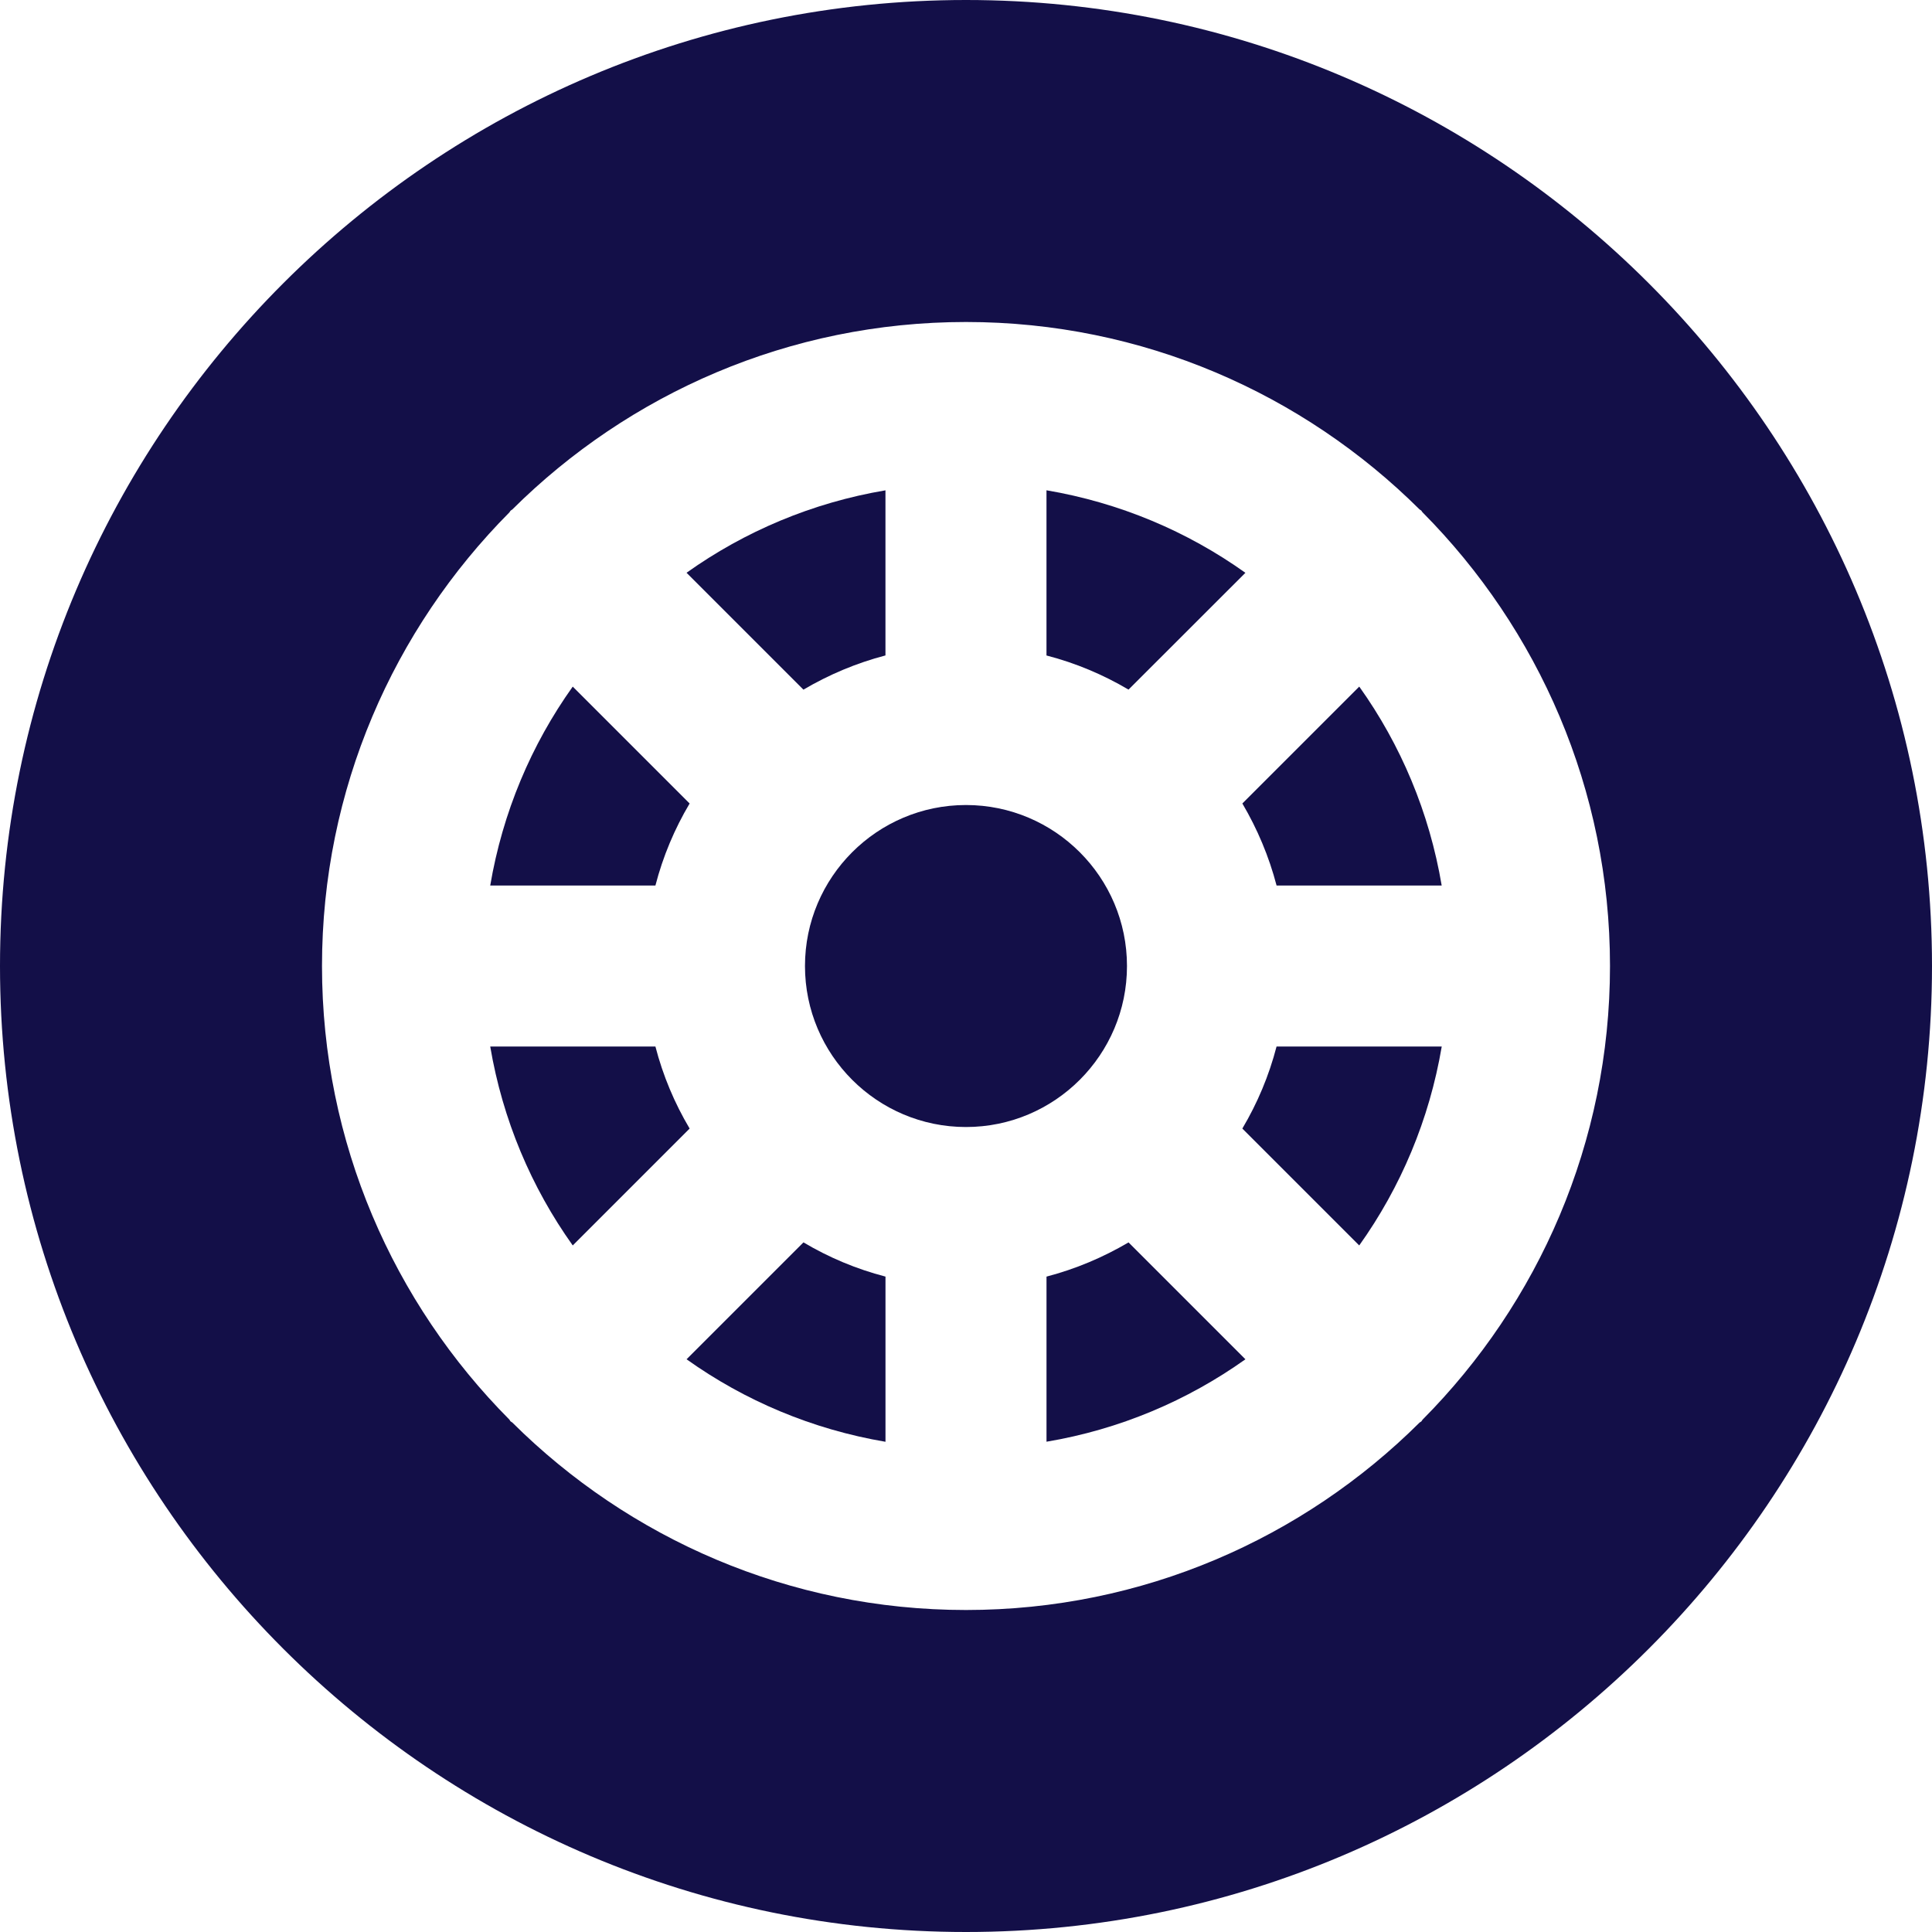 <!DOCTYPE svg PUBLIC "-//W3C//DTD SVG 1.1//EN" "http://www.w3.org/Graphics/SVG/1.1/DTD/svg11.dtd">
<!-- Uploaded to: SVG Repo, www.svgrepo.com, Transformed by: SVG Repo Mixer Tools -->
<svg fill="#130f48" height="800px" width="800px" version="1.1" id="Layer_1" xmlns="http://www.w3.org/2000/svg" xmlns:xlink="http://www.w3.org/1999/xlink" viewBox="0 0 512 512" xml:space="preserve">
<g id="SVGRepo_bgCarrier" stroke-width="0"/>
<g id="SVGRepo_tracerCarrier" stroke-linecap="round" stroke-linejoin="round"/>
<g id="SVGRepo_iconCarrier"> <g> <g> <g> <path d="M298.662,256.006c0-23.531-19.136-42.667-42.667-42.667s-42.667,19.136-42.667,42.667s19.136,42.667,42.667,42.667 S298.662,279.537,298.662,256.006z"/> <path d="M330.044,151.799c-15.403-10.987-33.323-18.581-52.715-21.867v43.776c7.744,2.005,15.019,5.077,21.739,9.045 L330.044,151.799z"/> <path d="M182.758,212.934l-30.976-30.976c-10.987,15.403-18.581,33.323-21.867,52.715h43.776 C175.697,226.929,178.769,219.654,182.758,212.934z"/> <path d="M329.233,299.078l30.976,30.976c10.987-15.403,18.581-33.323,21.867-52.715H338.3 C336.294,285.084,333.222,292.358,329.233,299.078z"/> <path d="M173.692,277.34h-43.776c3.285,19.392,10.88,37.312,21.867,52.715l30.976-30.976 C178.769,292.358,175.697,285.084,173.692,277.34z"/> <path d="M181.948,360.22c15.403,10.987,33.323,18.581,52.715,21.867V338.31c-7.744-2.005-15.019-5.077-21.739-9.067 L181.948,360.22z"/> <path d="M256,0C114.837,0,0,114.859,0,256c0,141.163,114.837,256,256,256s256-114.837,256-256C512,114.859,397.163,0,256,0z M377.003,376.213c-0.149,0.149-0.192,0.341-0.32,0.469c-0.128,0.128-0.32,0.171-0.469,0.299 C345.344,407.68,302.848,426.667,256,426.667c-46.869,0-89.365-18.987-120.235-49.685c-0.128-0.128-0.32-0.171-0.448-0.299 c-0.149-0.128-0.192-0.32-0.32-0.469C104.32,345.344,85.333,302.848,85.333,256c0-46.848,18.987-89.323,49.664-120.213 c0.128-0.128,0.171-0.32,0.32-0.448c0.128-0.149,0.32-0.192,0.448-0.32C166.635,104.341,209.131,85.333,256,85.333 c46.848,0,89.344,19.008,120.213,49.685c0.149,0.128,0.341,0.171,0.469,0.32c0.128,0.128,0.171,0.32,0.32,0.448 c30.656,30.891,49.664,73.365,49.664,120.213C426.667,302.848,407.659,345.344,377.003,376.213z"/> <path d="M329.239,212.932c3.968,6.741,7.04,13.995,9.067,21.739h43.755c-3.264-19.392-10.859-37.312-21.845-52.715 L329.239,212.932z"/> <path d="M234.656,173.698v-43.755c-19.392,3.264-37.312,10.88-52.715,21.845l30.976,30.976 C219.659,178.797,226.912,175.725,234.656,173.698z"/> <path d="M277.335,338.315v43.755c19.392-3.264,37.312-10.88,52.715-21.845l-30.976-30.976 C292.333,333.216,285.079,336.288,277.335,338.315z"/> </g> </g> </g> </g>
</svg>